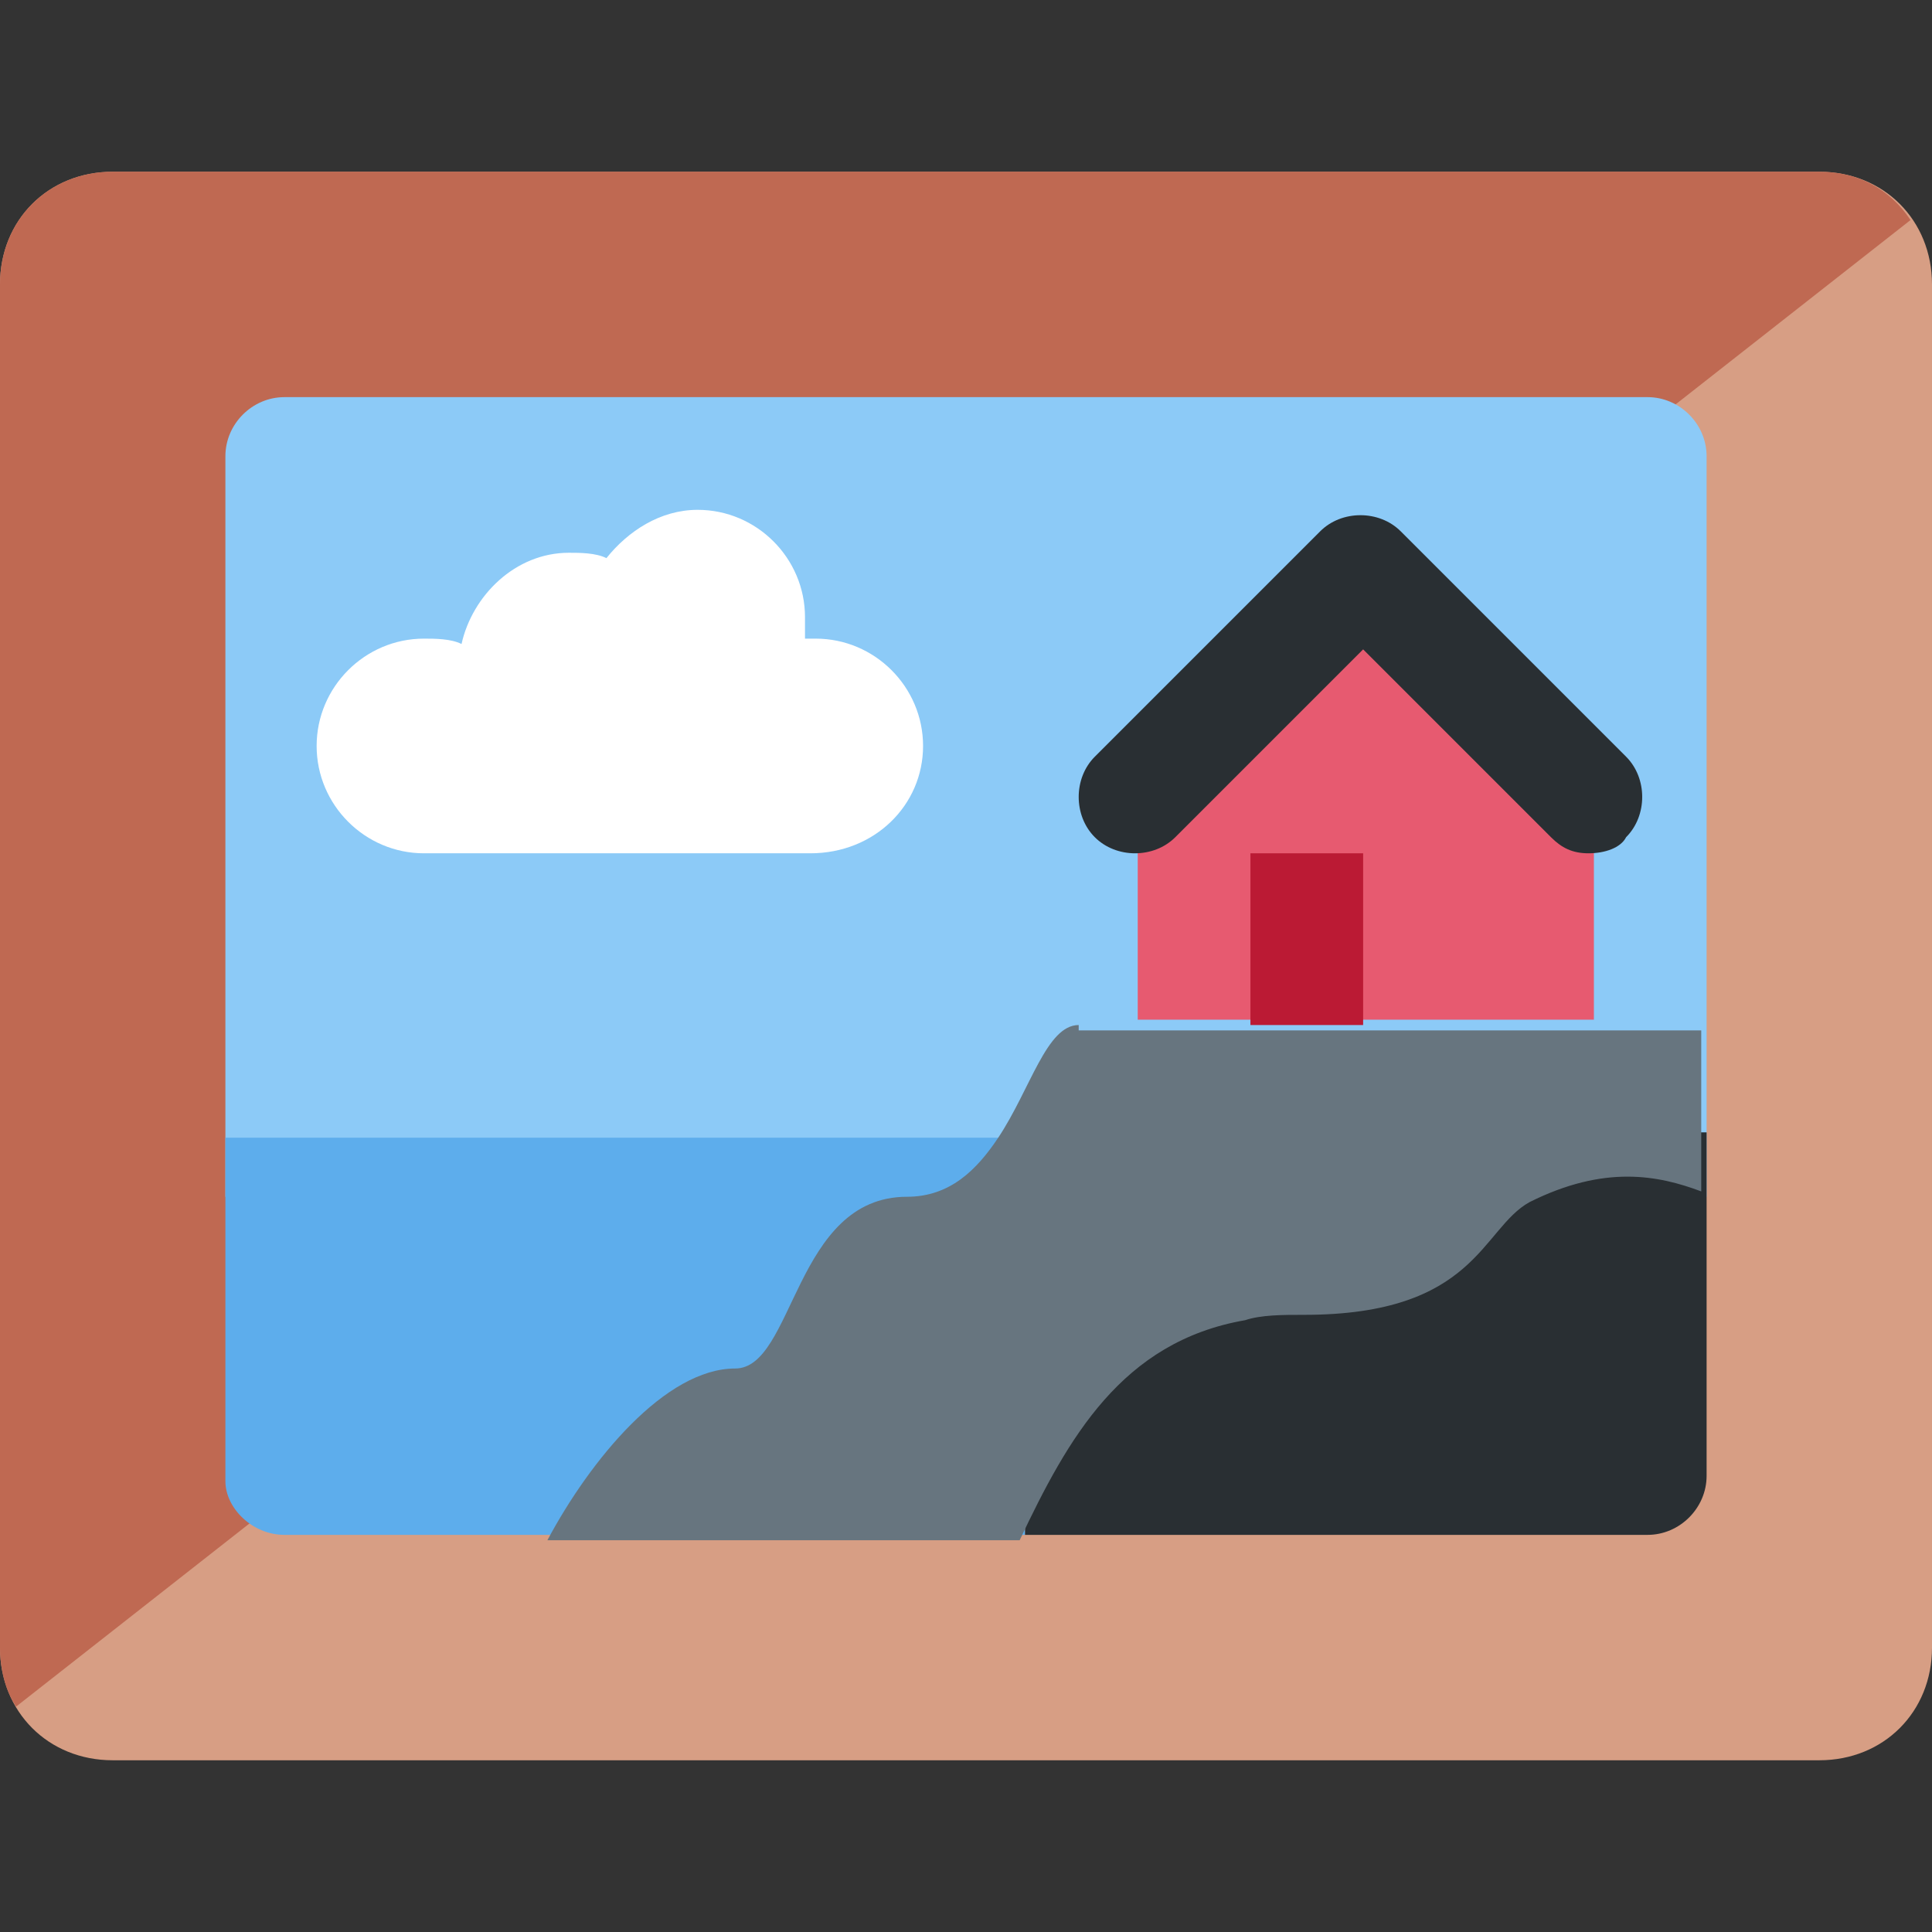 <svg version="1.1" id="Layer_1" xmlns="http://www.w3.org/2000/svg" xmlns:xlink="http://www.w3.org/1999/xlink" viewBox="0 0 36 36" xml:space="preserve">
<rect x="0" y="0" width="36" height="36" fill="#333333" stroke="none"/>
<g>
	<path fill="#D79E84" d="M36,30.7c0,1.2-0.9,2.1-2.1,2.1H2.1c-1.2,0-2.1-0.9-2.1-2.1V5.3c0-1.2,0.9-2.1,2.1-2.1h31.8
		c1.2,0,2.1,0.9,2.1,2.1V30.7z"/>
	<path fill="#BF6952" d="M33.9,3.2H2.1C0.9,3.2,0,4.1,0,5.3v25.4c0,0.4,0.1,0.8,0.3,1.1L35.6,4.1C35.2,3.5,34.6,3.2,33.9,3.2z"/>
	<path fill="#8CCAF7" d="M31.8,22.2V8.5c0-0.6-0.5-1.1-1.1-1.1H5.3c-0.6,0-1.1,0.5-1.1,1.1v13.8H31.8z"/>
	<path fill="#5DADEC" d="M5.3,28.6h13.8v-7.4H4.2v6.4C4.2,28.1,4.7,28.6,5.3,28.6z"/>
	<path fill="#292F33" d="M19.1,21.2v7.4h11.6c0.6,0,1.1-0.5,1.1-1.1v-6.4H19.1z"/>
	<path fill="#67757F" d="M20.1,19.1c-0.6,0-0.9,1.2-1.5,2.1c-0.4,0.6-0.9,1.1-1.7,1.1c-2.1,0-2.1,3.2-3.2,3.2
		c-1.3,0-2.7,1.7-3.5,3.2h8.8c0.9-1.9,1.9-3.7,4.2-4.1c0.3-0.1,0.7-0.1,1.1-0.1c3.2,0,3.3-1.6,4.2-2.1c1.4-0.7,2.4-0.5,3.2-0.2v-3
		H20.1z"/>
	<path fill="#E75A70" d="M25.4,10.6l-4.2,4.2v4.2h8.5v-4.2L25.4,10.6z"/>
	<path fill="#292F33" d="M29.6,15.9c-0.3,0-0.5-0.1-0.7-0.3l-3.5-3.5l-3.5,3.5c-0.4,0.4-1.1,0.4-1.5,0c-0.4-0.4-0.4-1.1,0-1.5
		l4.2-4.2c0.4-0.4,1.1-0.4,1.5,0l4.2,4.2c0.4,0.4,0.4,1.1,0,1.5C30.2,15.8,29.9,15.9,29.6,15.9z"/>
	<path fill="#BB1A34" d="M23.3,15.9h2.1v3.2h-2.1V15.9z"/>
	<path fill="#FFFFFF" d="M17.2,13.9c0-1.1-0.9-2-2-2c-0.1,0-0.2,0-0.2,0c0-0.1,0-0.3,0-0.4c0-1.1-0.9-2-2-2c-0.7,0-1.3,0.4-1.7,0.9
		c-0.2-0.1-0.5-0.1-0.7-0.1c-1,0-1.8,0.8-2,1.7c-0.2-0.1-0.5-0.1-0.7-0.1c-1.1,0-2,0.9-2,2s0.9,2,2,2c0,0,0.1,0,0.1,0l0,0h7.1v0
		C16.3,15.9,17.2,15,17.2,13.9z"/>
</g>
</svg>
